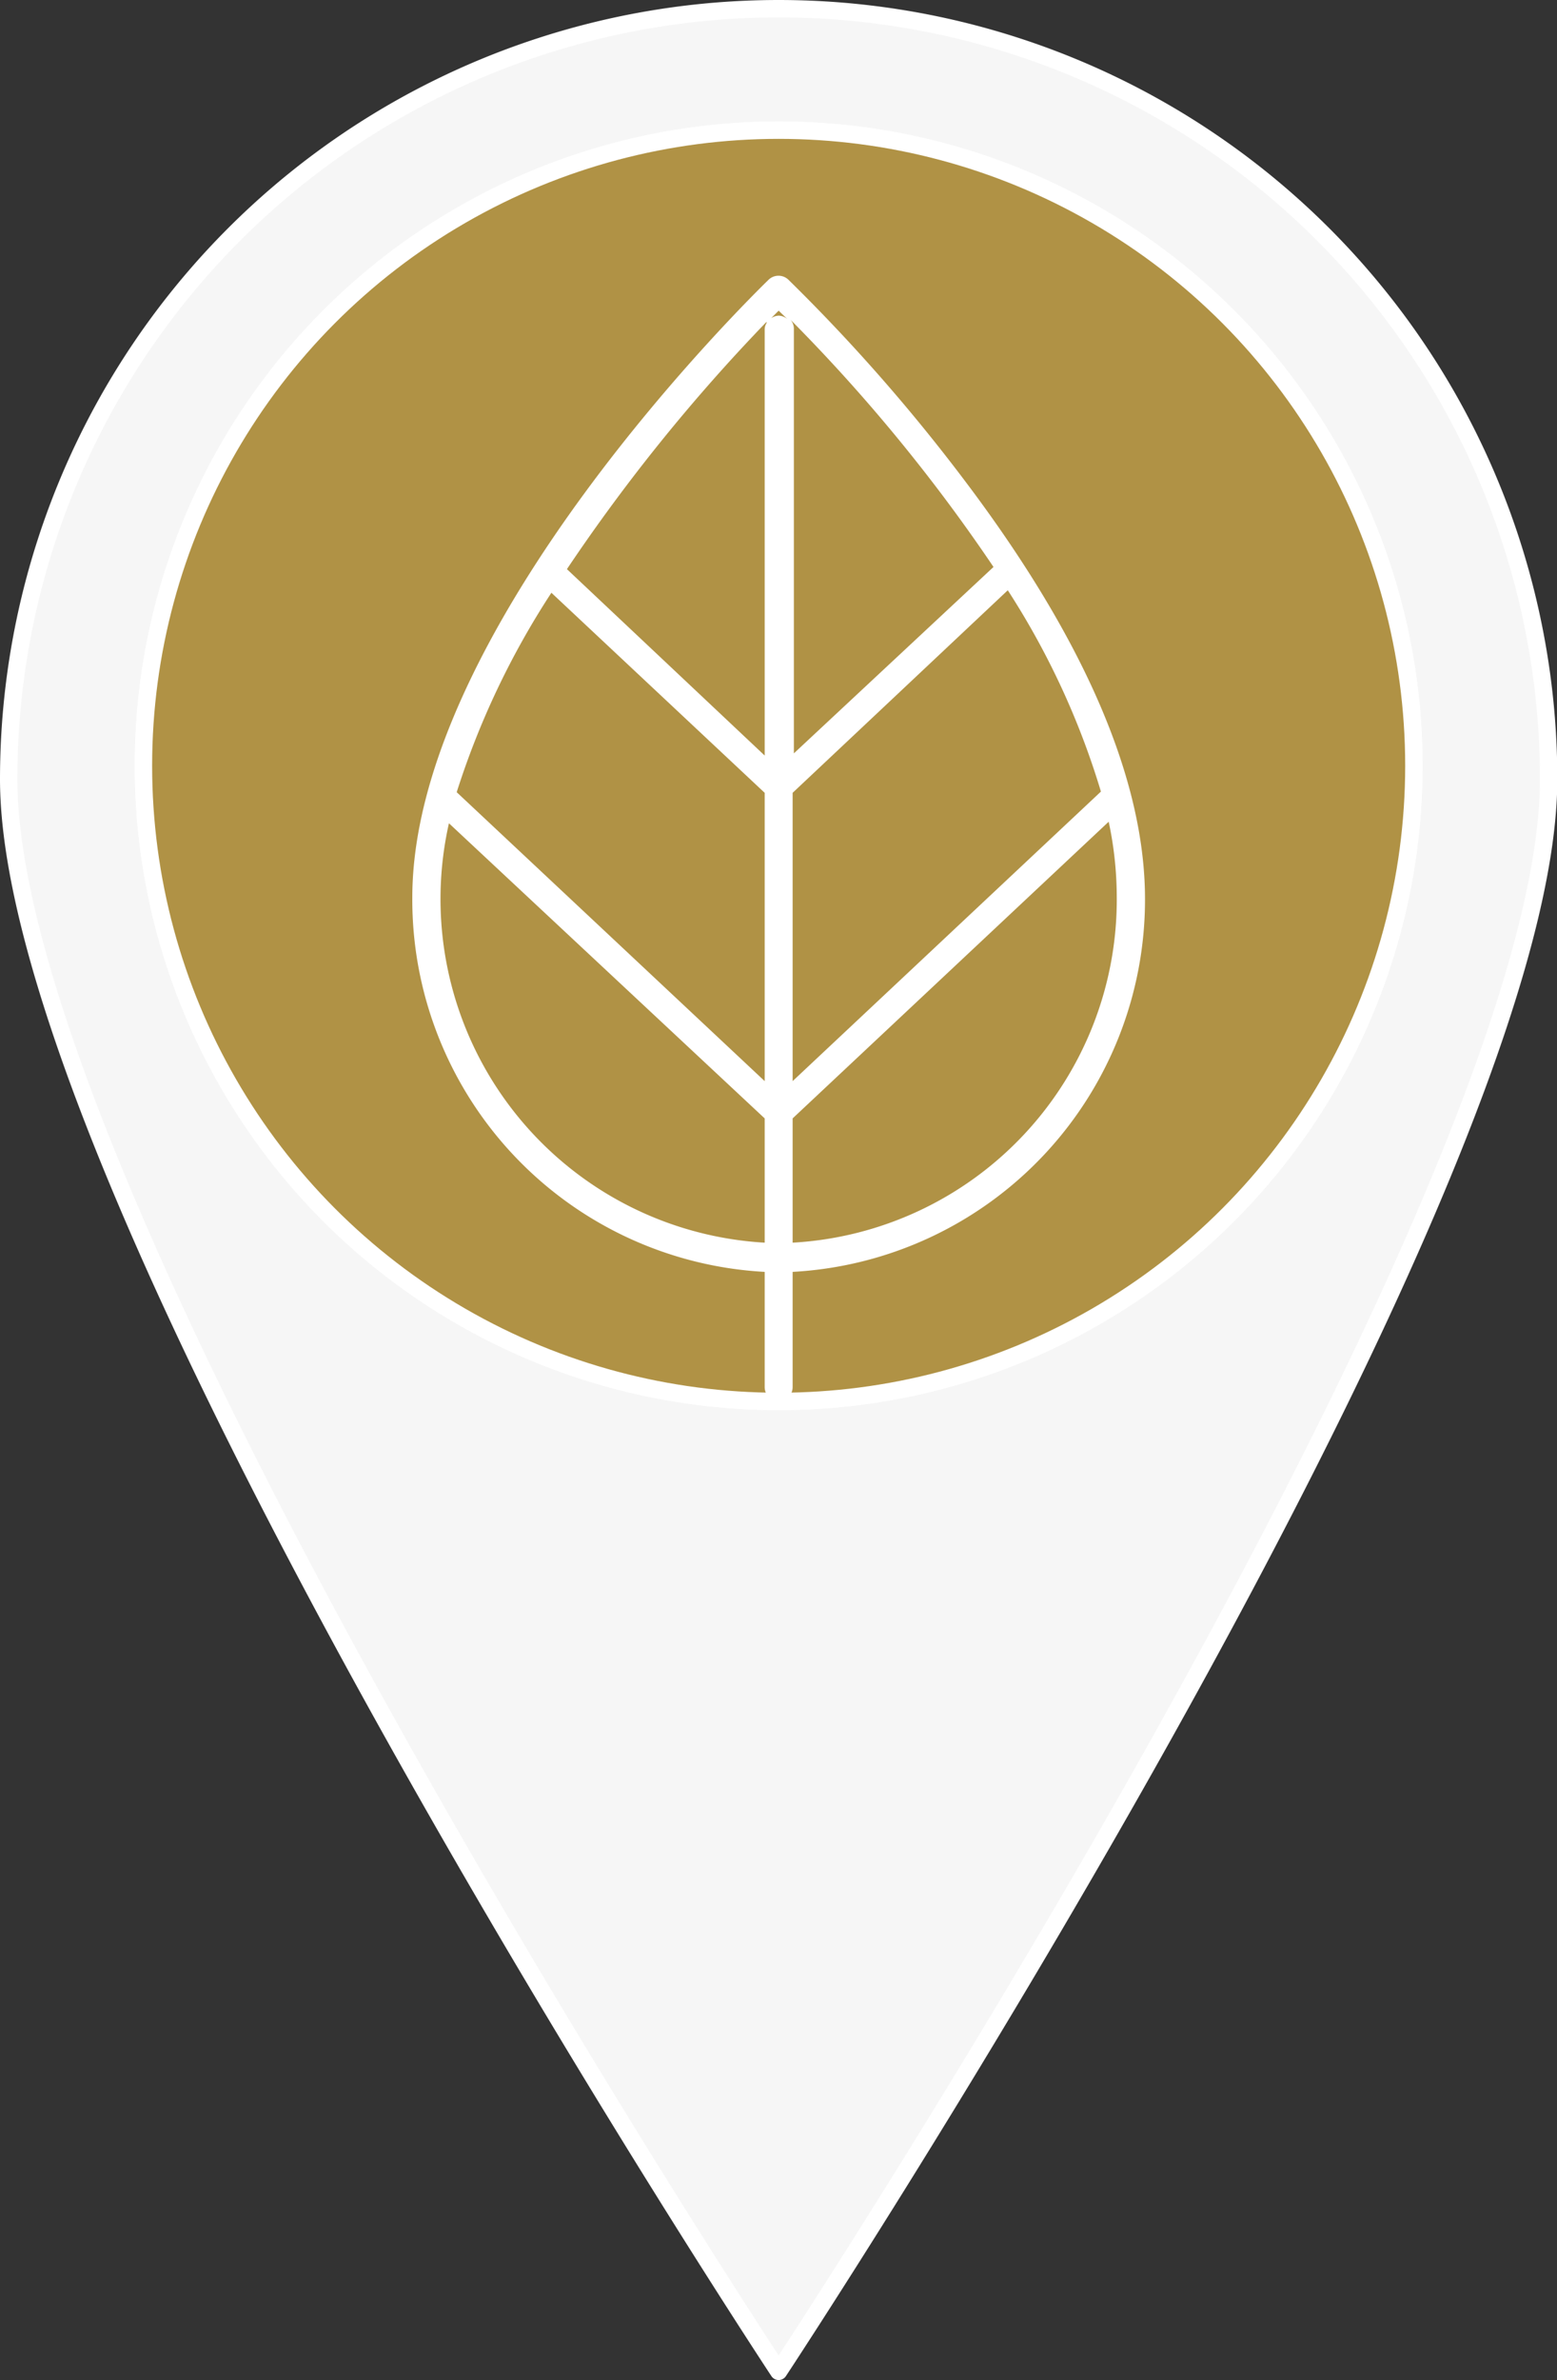 <svg id="Layer_1" data-name="Layer 1" xmlns="http://www.w3.org/2000/svg" xmlns:xlink="http://www.w3.org/1999/xlink" viewBox="0 0 50.15 76.61"><rect x="0" y="0" width="50.15" height="76.61" fill="#333333" stroke="none"/><defs><style>.cls-1,.cls-5{fill:#b09245;}.cls-1,.cls-2,.cls-4{stroke:#fff;stroke-linecap:round;stroke-linejoin:round;stroke-width:0.56px;}.cls-2{fill:#f6f6f6;}.cls-3{fill:#297f90;}.cls-4{fill:none;}.cls-6{clip-path:url(#clip-path);}.cls-7{fill:#fff;}</style><clipPath id="clip-path"><circle id="SVGID" class="cls-1" cx="25.08" cy="24.65" r="20.46"/></clipPath></defs><path class="cls-2" d="M49.88,25.08c0,13.7-24.8,51.25-24.8,51.25S.28,38.78.28,25.08a24.8,24.8,0,0,1,49.6,0Z"/><circle id="SVGID-2" data-name="SVGID" class="cls-3" cx="25.08" cy="24.65" r="20.46"/><circle id="SVGID-3" data-name="SVGID" class="cls-4" cx="25.08" cy="24.65" r="20.46"/><circle id="SVGID-4" data-name="SVGID" class="cls-5" cx="25.08" cy="24.65" r="20.46"/><g class="cls-6"><g id="Homepage"><g id="RED-SEA-1.3-Destination-3"><g id="noun_leaf_1991268_ae9142" data-name="noun leaf 1991268 ae9142"><path id="Shape" class="cls-7" d="M24.63,40.94v3.71a.45.45,0,1,0,.9,0V40.94a12,12,0,0,0,11.35-12c0-3.83-1.94-8.34-5.77-13.42A57.7,57.7,0,0,0,25.39,9a.46.46,0,0,0-.63,0c-.46.45-11.48,11.18-11.48,19.89A12,12,0,0,0,24.63,40.94ZM17.76,19.08l6.87,6.44V34.8l-9.92-9.3A26.29,26.29,0,0,1,17.76,19.08Zm17.7,6.4L25.53,34.8V25.52L32.46,19A25.33,25.33,0,0,1,35.46,25.48ZM25.53,40V36l10.18-9.55a11.67,11.67,0,0,1,.26,2.4A11.06,11.06,0,0,1,25.53,40ZM32,18.25l-6.43,6V10.58a.44.44,0,0,0-.11-.29A54.62,54.62,0,0,1,32,18.25ZM25.08,10l.28.27a.46.46,0,0,0-.28-.11.49.49,0,0,0-.24.08Zm-.39.4a.38.38,0,0,0-.06.22v13.7l-6.37-6A57.87,57.87,0,0,1,24.69,10.36ZM14.46,26.5,24.63,36v4A11.08,11.08,0,0,1,14.46,26.5Z"/></g></g></g></g><circle id="SVGID-5" data-name="SVGID" class="cls-4" cx="25.08" cy="24.65" r="20.46"/></svg>